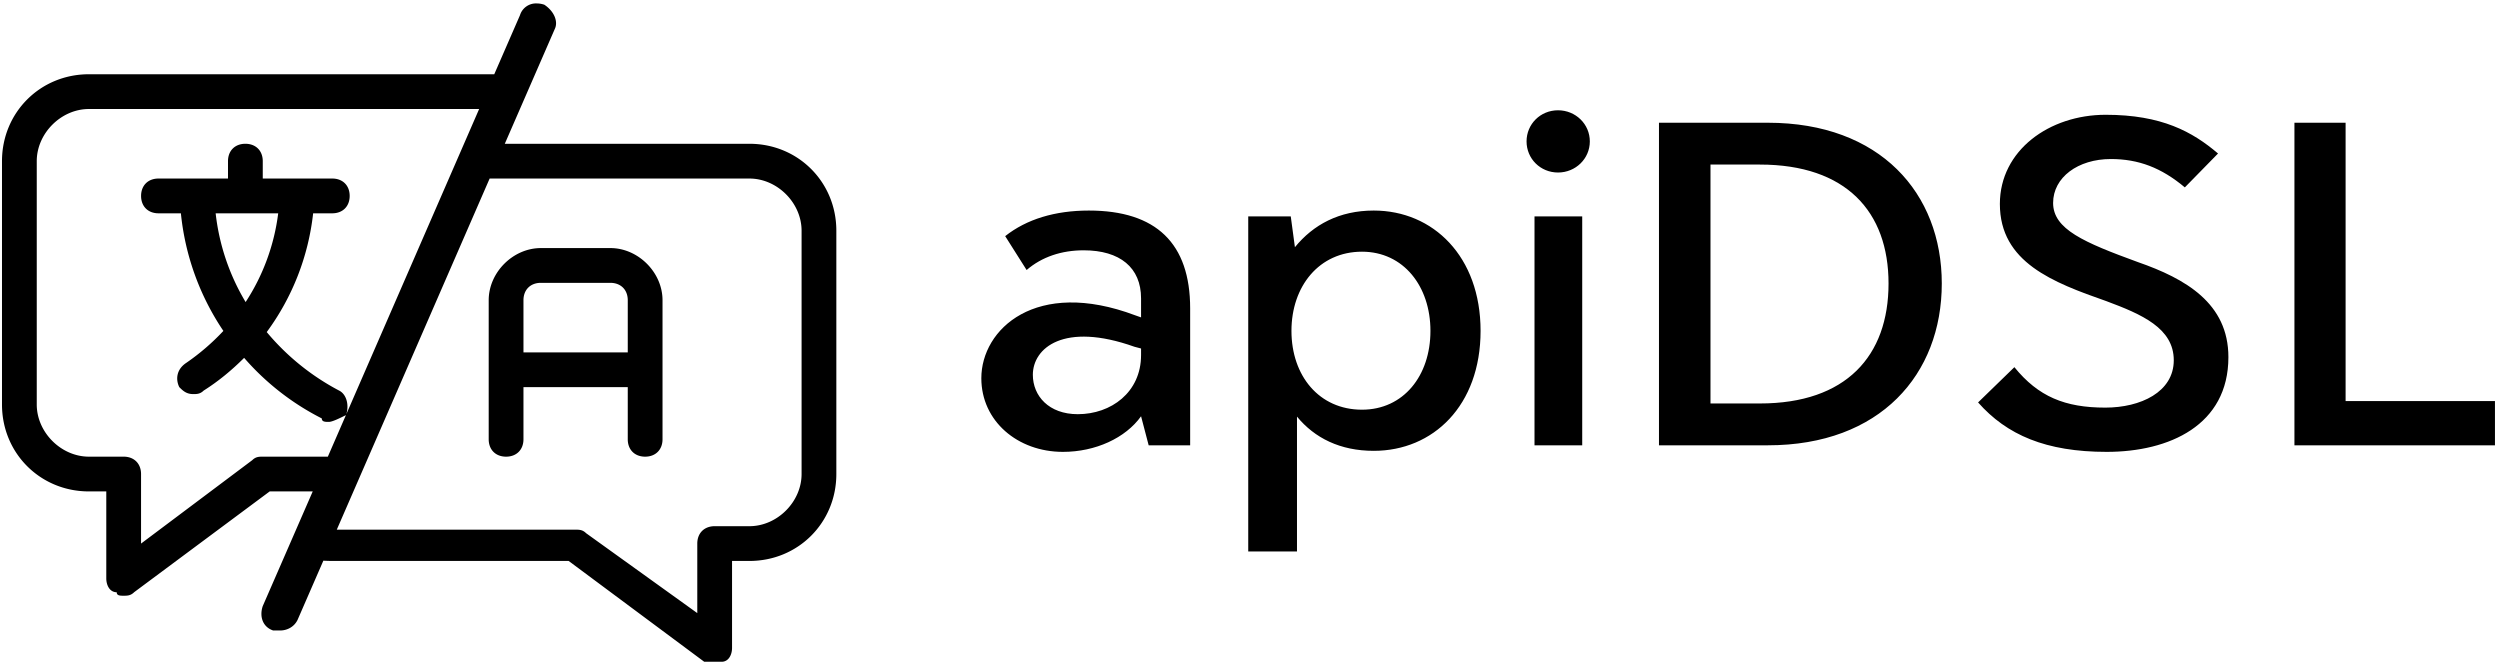<svg data-v-423bf9ae="" xmlns="http://www.w3.org/2000/svg" viewBox="0 0 340 90" class="iconLeft"><!----><!----><!----><g data-v-423bf9ae="" id="4f3c13c1-a870-4bb0-8802-392c6cc81cbd" fill="black" transform="matrix(4.702,0,0,4.702,131.063,-1.27)"><path d="M2.87 13.34C3.81 13.34 4.68 12.94 5.13 12.31L5.35 13.15L6.55 13.15L6.55 9.19C6.55 7.31 5.57 6.36 3.62 6.36C2.64 6.36 1.82 6.61 1.20 7.10L1.82 8.08C2.26 7.70 2.83 7.51 3.47 7.51C4.52 7.51 5.13 8.01 5.13 8.90L5.13 9.45L4.96 9.39C2.09 8.31 0.51 9.79 0.51 11.21C0.51 12.45 1.56 13.34 2.87 13.34ZM3.30 12.25C2.46 12.25 2.00 11.72 2.00 11.11C2.00 10.34 2.89 9.57 4.94 10.30L5.13 10.35L5.13 10.54C5.13 11.62 4.26 12.25 3.30 12.25ZM11.86 6.36C10.86 6.36 10.11 6.77 9.58 7.42L9.46 6.53L8.23 6.53L8.23 16.22L9.64 16.22L9.64 12.32C10.15 12.94 10.89 13.31 11.86 13.31C13.58 13.31 14.95 12.00 14.95 9.84C14.95 7.69 13.58 6.36 11.86 6.36ZM11.52 12.12C10.28 12.12 9.48 11.14 9.48 9.84C9.48 8.55 10.28 7.55 11.52 7.55C12.72 7.55 13.50 8.55 13.50 9.84C13.50 11.14 12.72 12.12 11.52 12.12ZM17.19 5.26C17.70 5.26 18.11 4.86 18.11 4.36C18.11 3.86 17.70 3.46 17.19 3.46C16.68 3.46 16.28 3.86 16.28 4.36C16.28 4.86 16.68 5.26 17.19 5.26ZM16.51 13.15L17.89 13.15L17.89 6.53L16.51 6.53ZM23.26 3.82L20.11 3.82L20.11 13.15L23.26 13.15C26.51 13.15 28.29 11.10 28.29 8.47C28.29 5.86 26.51 3.82 23.26 3.82ZM23.03 11.94L21.60 11.94L21.60 5.03L23.03 5.03C25.52 5.03 26.75 6.39 26.75 8.47C26.75 10.57 25.52 11.94 23.03 11.94ZM33.06 13.34C34.87 13.34 36.58 12.57 36.58 10.60C36.58 9.04 35.34 8.33 33.96 7.85C32.40 7.28 31.51 6.90 31.51 6.14C31.51 5.40 32.23 4.87 33.18 4.87C33.98 4.87 34.64 5.12 35.32 5.69L36.28 4.71C35.54 4.08 34.65 3.59 33.03 3.59C31.40 3.59 29.97 4.62 29.97 6.17C29.97 7.86 31.51 8.44 33.05 8.98C34.07 9.36 35 9.76 35 10.69C35 11.61 34.04 12.06 33.02 12.06C31.85 12.06 31.08 11.74 30.39 10.89L29.34 11.91C30.17 12.85 31.30 13.34 33.06 13.34ZM39.97 11.87L39.97 3.82L38.49 3.82L38.49 13.15L44.29 13.15L44.29 11.87Z"></path></g><!----><g data-v-423bf9ae="" id="86c0d5f4-29f6-4303-a616-7bdbc3e06b97" transform="matrix(4.728,0,0,4.728,-18.641,-30.09)" stroke="none" fill="black"><style></style><path d="M19.379 6.463a.481.481 0 0 0-.479.338L18.16 8.5H6.5C5.1 8.5 4 9.6 4 11v7c0 1.4 1.1 2.5 2.5 2.5H7V23c0 .2.1.4.3.4 0 .1.1.1.2.1s.2 0 .3-.1l3.9-2.9h1.238L11.5 23.8c-.1.3 0 .6.3.7h.2c.2 0 .4-.1.5-.3l.744-1.708c.09.005.183.008.256.008h6.8l3.9 2.9c.1.1.2.1.3.1.1 0 .1 0 .2-.1.2 0 .3-.2.3-.4v-2.5h.5c1.4 0 2.5-1.1 2.5-2.5v-7c0-1.4-1.1-2.5-2.5-2.5h-7.037L19.9 7.2c.1-.2 0-.5-.3-.7a.696.696 0 0 0-.221-.037zM6.5 9.5h11.225l-3.82 8.777c.087-.292-.011-.58-.206-.677a6.888 6.888 0 0 1-2.084-1.684A7.059 7.059 0 0 0 12.95 12.5h.551c.3 0 .5-.2.5-.5s-.2-.5-.5-.5h-2V11c0-.3-.2-.5-.5-.5s-.5.2-.5.5v.5h-2c-.3 0-.5.2-.5.5s.2.5.5.5h.645a7.362 7.362 0 0 0 1.222 3.383 6.487 6.487 0 0 1-1.066.918C9 17 9 17.3 9.1 17.5c.1.1.2.2.4.2.1 0 .2 0 .3-.1.428-.27.813-.59 1.165-.942a7.373 7.373 0 0 0 2.234 1.742c0 .1.101.1.201.1.099 0 .295-.097.493-.195l-.52 1.195H11.5c-.1 0-.2 0-.3.1L8 22v-2c0-.3-.2-.5-.5-.5h-1c-.8 0-1.5-.7-1.5-1.5v-7c0-.8.7-1.5 1.5-1.5zm11.527 2H25.5c.8 0 1.5.7 1.5 1.5v7c0 .8-.7 1.5-1.5 1.5h-1c-.3 0-.5.2-.5.5v2l-3.2-2.3c-.1-.1-.2-.1-.3-.1h-6.87l4.397-10.1zm-7.88 1h1.798a6.036 6.036 0 0 1-.937 2.553 6.32 6.32 0 0 1-.862-2.553zm9.353 1c-.8 0-1.5.7-1.5 1.5v4c0 .3.2.5.5.5s.5-.2.5-.5v-1.5h3V19c0 .3.2.5.5.5s.5-.2.5-.5v-4c0-.8-.7-1.5-1.5-1.5h-2zm0 1h2c.3 0 .5.2.5.5v1.5h-3V15c0-.3.2-.5.5-.5z"></path></g><!----></svg>